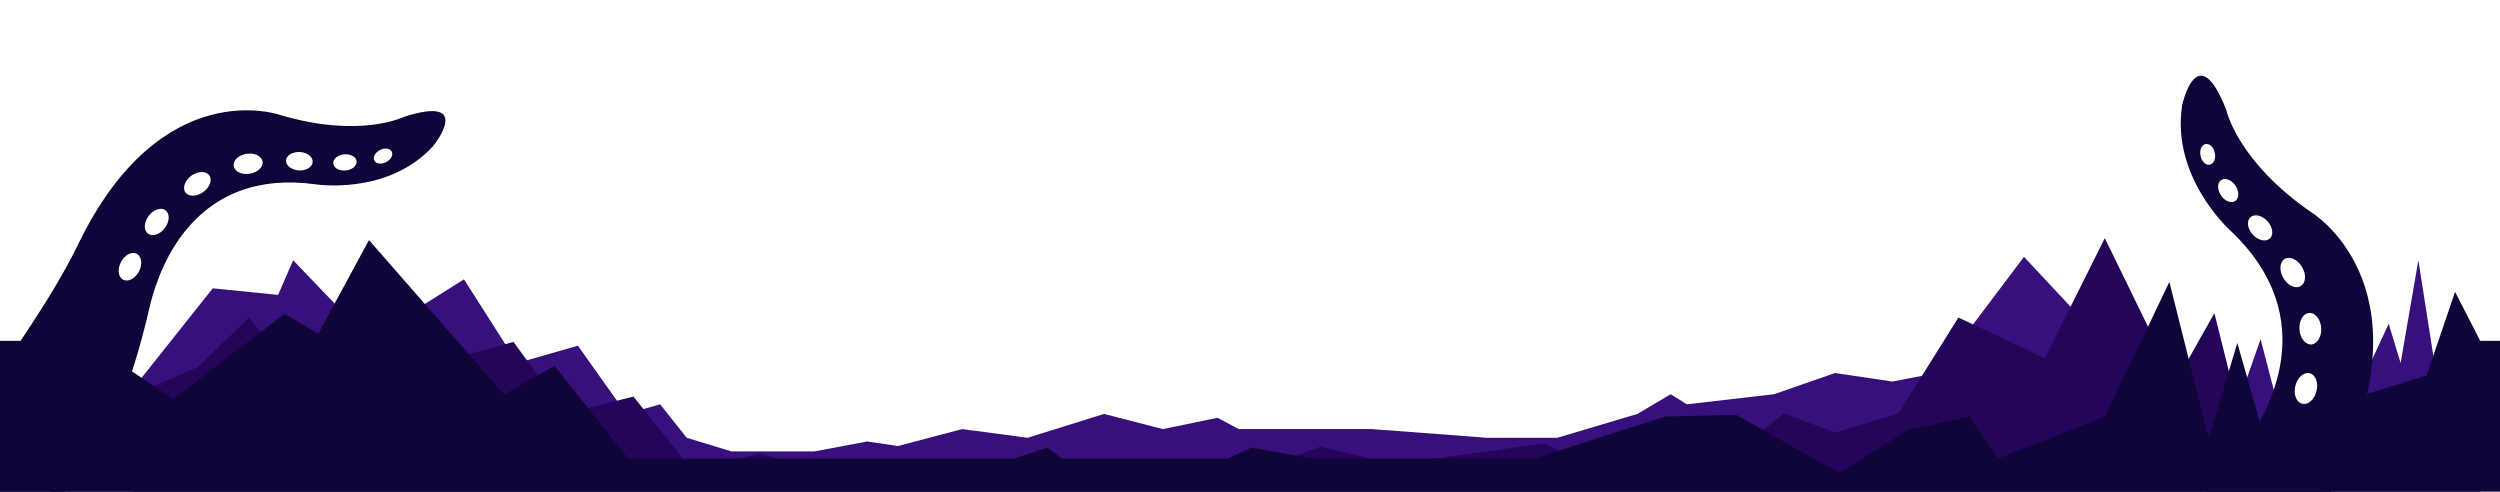 <?xml version="1.0" encoding="UTF-8" standalone="no"?>
<svg width="3000px" height="590px" viewBox="0 0 3000 590" version="1.1" xmlns="http://www.w3.org/2000/svg" xmlns:xlink="http://www.w3.org/1999/xlink" xmlns:sketch="http://www.bohemiancoding.com/sketch/ns">
    <!-- Generator: Sketch 3.4.4 (17249) - http://www.bohemiancoding.com/sketch -->
    <title>hero</title>
    <desc>Created with Sketch.</desc>
    <defs></defs>
    <g id="hero-post-1.0" stroke="none" stroke-width="1" fill="none" fill-rule="evenodd" sketch:type="MSPage">
        <g id="BG" sketch:type="MSLayerGroup" transform="translate(-99, -229)">
            <!-- <g id="Planets" transform="translate(598.712857, 0.000000)" sketch:type="MSShapeGroup">
                <g id="Left-Big" transform="translate(0.750000, 0.522007)">
                    <g id="Circles" transform="translate(0.628245, 0.487764)" stroke="#C98C81">
                        <ellipse id="Overlay" stroke-width="2" opacity="0.279500933" cx="269.478582" cy="270.279593" rx="269.472879" ry="269.472879"></ellipse>
                        <ellipse id="Overlay" stroke-width="4" opacity="0.274195429" cx="269.478582" cy="270.279593" rx="194.999254" ry="194.999254"></ellipse>
                        <ellipse id="Overlay" stroke-width="6" opacity="0.291511194" cx="269.478582" cy="270.279593" rx="143.94556" ry="143.94556"></ellipse>
                    </g>
                    <path d="M162.254139,272.284968 C162.254139,331.71752 210.408017,379.89688 269.809135,379.89688 C329.210254,379.89688 377.364132,331.71752 377.364132,272.284968 C377.364132,212.852416 329.210254,164.673056 269.809135,164.673056 C210.408017,164.673056 162.254139,212.852416 162.254139,272.284968 Z" id="Planet" fill="#72ACAB"></path>
                    <path d="M428.215295,340.494549 C428.215295,352.793734 438.18043,362.764142 450.47311,362.764142 C462.765789,362.764142 472.730924,352.793734 472.730924,340.494549 C472.730924,328.195365 462.765789,318.224956 450.47311,318.224956 C438.18043,318.224956 428.215295,328.195365 428.215295,340.494549 Z" id="Planet" fill="#C98C81"></path>
                    <path d="M322.966118,395.756697 C322.966118,403.096532 328.913053,409.046615 336.249007,409.046615 C343.584961,409.046615 349.531896,403.096532 349.531896,395.756697 C349.531896,388.416861 343.584961,382.466778 336.249007,382.466778 C328.913053,382.466778 322.966118,388.416861 322.966118,395.756697 Z" id="Planet" fill="#C98C81"></path>
                    <path d="M79.4278343,471.331158 C79.4278343,478.670993 85.3747698,484.621076 92.7107236,484.621076 C100.046677,484.621076 105.993613,478.670993 105.993613,471.331158 C105.993613,463.991322 100.046677,458.041239 92.7107236,458.041239 C85.3747698,458.041239 79.4278343,463.991322 79.4278343,471.331158 Z" id="Planet" fill="#79A69F"></path>
                </g>
                <g id="Right" transform="translate(1512.000000, 125.000000)">
                    <g id="Circles" stroke="#C98C81">
                        <ellipse id="Overlay" stroke-width="2" opacity="0.283348881" cx="188.464547" cy="189.004074" rx="188.342258" ry="188.342258"></ellipse>
                        <ellipse id="Overlay" stroke-width="4" opacity="0.22603778" cx="188.464547" cy="189.004074" rx="131.388609" ry="131.388609"></ellipse>
                        <ellipse id="Overlay" stroke-width="6" opacity="0.291511194" cx="188.464547" cy="189.004074" rx="100.793128" ry="100.793128"></ellipse>
                    </g>
                    <path d="M139.805525,180.304172 C139.805525,208.092834 162.320659,230.619882 190.094624,230.619882 C217.868589,230.619882 240.383722,208.092834 240.383722,180.304172 C240.383722,152.51551 217.868589,129.988462 190.094624,129.988462 C162.320659,129.988462 139.805525,152.51551 139.805525,180.304172 Z" id="Planet" fill="#3E8B8A"></path>
                    <path d="M221.839038,197.738452 C221.839038,205.692345 228.283499,212.140216 236.233184,212.140216 C244.18287,212.140216 250.627331,205.692345 250.627331,197.738452 C250.627331,189.78456 244.18287,183.336689 236.233184,183.336689 C228.283499,183.336689 221.839038,189.78456 221.839038,197.738452 Z" id="Planet" fill="#CA8C81"></path>
                    <path d="M70.9596693,176.110421 C70.9596693,188.05528 80.6377203,197.738452 92.5762615,197.738452 C104.514803,197.738452 114.192854,188.05528 114.192854,176.110421 C114.192854,164.165562 104.514803,154.48239 92.5762615,154.48239 C80.6377203,154.48239 70.9596693,164.165562 70.9596693,176.110421 Z" id="Planet" fill="#CA8C81"></path>
                    <path d="M365.12665,180.304172 C365.12665,185.875239 369.640481,190.391459 375.208602,190.391459 C380.776723,190.391459 385.290554,185.875239 385.290554,180.304172 C385.290554,174.733105 380.776723,170.216885 375.208602,170.216885 C369.640481,170.216885 365.12665,174.733105 365.12665,180.304172 Z" id="Planet" fill="#CA8C81"></path>
                    <path d="M253.117653,292.627271 C253.117653,300.099811 259.172109,306.157471 266.640697,306.157471 C274.109285,306.157471 280.163741,300.099811 280.163741,292.627271 C280.163741,285.154731 274.109285,279.097071 266.640697,279.097071 C259.172109,279.097071 253.117653,285.154731 253.117653,292.627271 Z" id="Planet" fill="#79A69F"></path>
                </g>
            </g> -->
            <g id="Rocks" transform="translate(0, 206.5)" sketch:type="MSShapeGroup">
                <g id="Back" transform="translate(122, 330)" fill="#38107d">
                    <path d="M232.328,38.488 L310.723,46.367 L328.781,4.797 L419.531,99.477 L533.754,27.699 L597.77,128.125 L670.492,107.355 L728.605,189.203 L769.152,177.66 L801.078,217.84 L854.773,234.184 L954.414,234.184 L1017.492,222.27 L1054.578,227.719 L1131.523,207.406 L1210.148,217.84 L1301.863,189.203 L1372.297,207.406 L1438.051,193.891 L1463.496,207.406 L1623.398,207.406 L1761.637,217.84 L1845.711,217.84 L1941.91,189.203 L1981.805,165.562 L2001.184,177.66 L2105.871,165.562 L2178.973,140.125 L2247.953,150.348 L2300.754,140.125 L2405.801,0.68 L2575.543,182.527 L2660.543,182.527 L2689.73,99.477 L2720.398,217.84 L2772.352,234.184 L2843.426,81.074 L2857.746,128.125 L2879.027,4.797 L2904.246,165.562 L2918.566,81.074 L2961.816,330.445 L0.09,330.445 L232.328,38.488 Z" id="Mountains-Back"></path>
                </g>
                <g id="Mid" transform="translate(208, 308)" fill="#24055a">
                    <path d="M0.398,210.528 L128.234,155.067 L189.867,95.543 L266.863,190.41 L507.182,124.746 L569.797,210.528 L651.156,190.41 L721.826,279.016 L803.061,258.575 L872.268,279.016 L921.266,279.016 L1074.988,279.016 L1290.156,279.016 L1418.992,271.691 L1475.562,250.406 L1563.605,271.691 L1745.137,246.375 L1820.268,286.117 L2002.303,233.692 L2032.023,210.528 L2092.986,233.692 L2169.158,210.528 L2241.09,95.543 L2344.902,144.293 L2416.76,0.27 L2501.32,173.594 L2548.277,90.227 L2583.969,233.692 L2851.934,430.973 L86.203,368.309 L0.398,210.528 Z" id="Mountains-Mid"></path>
                </g>
                <g id="Front" fill="#100539">
                    <g id="Seamless" transform="translate(50, 431.5)">
                        <rect id="Seamless-left" x="0" y="0" width="185" height="180"></rect>
                        <rect id="Seamless-right" x="2982" y="0" width="185" height="180"></rect>
                    </g>
                    <path d="M53.391,578.969 L189.098,422.832 L306.924,501.18 L440.484,399.066 L481.02,422.832 L541.781,310.609 L703.992,496.109 L764.367,461.477 L852.777,572.734 L1316.035,572.734 L1355.922,559.582 L1372.906,572.734 L1571.953,572.734 L1600.764,559.582 L1673.859,572.734 L1940.074,572.734 L2097.195,522.297 L2182.336,520.297 L2305.984,590.016 L2388.609,538.617 L2461.812,522.297 L2496.445,572.734 L2625.105,522.297 L2702.246,360.77 L2749.42,548.721 L2783.793,434.062 L2812.395,534.227 L3010.852,473.098 L3045.094,372.777 L3186.023,647.059 L1531.461,735.531 L60.559,689.539 L53.391,578.969 Z" id="Mountains-Front"></path>
                    <path d="M665.086,371.066 C688.199,487.094 528.389,449.723 368.492,483.42 C143.488,532.345 96.01,387.995 96.01,387.995 C59.219,294.525 6.21,269.654 6.21,269.654 C-67.171,219.457 11.741,220.488 11.741,220.488 C92.956,226.193 135.72,303.846 135.72,303.846 C207.855,427.477 324.924,391.731 371.076,371.066 C452.638,332.897 641.973,255.037 665.086,371.066 Z M367.844,414.99 C369.003,421.528 362.277,428.254 352.666,430.047 C343.217,431.786 334.468,427.728 333.269,421.245 C332.096,414.532 338.944,407.805 348.379,406.067 C357.99,404.395 366.617,408.331 367.844,414.99 Z M305.851,425.531 C306.081,432.244 298.262,437.811 288.584,437.932 C278.852,438.161 270.98,432.716 270.872,426.111 C270.872,419.33 278.515,413.831 288.247,413.656 C297.912,413.467 305.851,418.872 305.851,425.531 Z M239.236,420.665 C237.254,427.027 228.115,429.925 218.895,427.216 C209.688,424.426 203.663,416.958 205.523,410.528 C207.437,404.099 216.63,401.093 225.918,403.977 C235.111,406.754 241.15,414.168 239.236,420.665 Z M178.578,394.366 C174.116,399.286 164.613,397.952 157.657,391.239 C150.54,384.688 148.559,375.36 153.034,370.44 C157.549,365.52 167.106,366.895 174.116,373.567 C181.179,380.118 183.336,389.487 178.578,394.366 Z M134.607,349.062 C129.62,352.539 121.465,349.291 116.423,342.052 C111.436,334.814 111.436,326.119 116.531,322.642 C121.586,319.164 129.62,322.305 134.729,329.476 C139.703,336.836 139.703,345.516 134.607,349.062 Z M102.513,302.193 C98.63,305.779 91.041,304.107 85.892,298.419 C80.568,292.744 79.57,285.155 83.506,281.502 C87.51,277.917 94.87,279.602 100.208,285.276 C105.532,291.019 106.57,298.54 102.513,302.193 Z M55.59,267.901 C49.686,265.232 46.37,259.719 48.284,255.662 C50.037,251.51 56.412,250.351 62.303,253.128 C68.221,255.783 71.59,261.35 69.542,265.408 C67.749,269.465 61.386,270.678 55.59,267.901 Z" id="Left-arm" transform="translate(321.148, 357.014) rotate(128) translate(-321.148, -357.014) "></path>
                    <path d="M3156.529,521.546 C3181.431,646.555 3009.251,606.291 2836.978,642.596 C2594.56,695.307 2543.407,539.785 2543.407,539.785 C2503.769,439.08 2446.657,412.284 2446.657,412.284 C2367.597,358.202 2452.616,359.313 2452.616,359.313 C2540.117,365.46 2586.191,449.123 2586.191,449.123 C2663.909,582.323 2790.039,543.811 2839.763,521.546 C2916.758,473.313 3131.627,396.537 3156.529,521.546 Z M2836.28,568.869 C2837.529,575.913 2830.283,583.16 2819.928,585.091 C2809.747,586.965 2800.322,582.594 2799.029,575.608 C2797.766,568.376 2805.144,561.129 2815.31,559.255 C2825.664,557.455 2834.959,561.695 2836.28,568.869 Z M2769.49,580.226 C2769.737,587.459 2761.314,593.457 2750.886,593.587 C2740.401,593.834 2731.919,587.967 2731.803,580.851 C2731.803,573.546 2740.038,567.621 2750.523,567.432 C2760.936,567.228 2769.49,573.052 2769.49,580.226 Z M2697.718,574.984 C2695.583,581.838 2685.737,584.961 2675.803,582.042 C2665.884,579.035 2659.392,570.99 2661.397,564.062 C2663.459,557.135 2673.363,553.896 2683.37,557.004 C2693.274,559.996 2699.78,567.984 2697.718,574.984 Z M2632.365,546.65 C2627.558,551.95 2617.32,550.513 2609.826,543.28 C2602.158,536.222 2600.023,526.172 2604.845,520.872 C2609.71,515.571 2620.006,517.052 2627.558,524.241 C2635.168,531.299 2637.492,541.392 2632.365,546.65 Z M2584.992,497.838 C2579.619,501.585 2570.832,498.085 2565.401,490.286 C2560.027,482.488 2560.027,473.12 2565.517,469.374 C2570.963,465.627 2579.619,469.011 2585.123,476.737 C2590.482,484.666 2590.482,494.019 2584.992,497.838 Z M2550.413,447.342 C2546.231,451.206 2538.054,449.405 2532.506,443.276 C2526.77,437.162 2525.695,428.986 2529.936,425.05 C2534.249,421.187 2542.179,423.002 2547.93,429.116 C2553.666,435.303 2554.784,443.407 2550.413,447.342 Z M2514.89,407.71 C2512.959,412.081 2506.104,413.388 2499.859,410.396 C2493.498,407.521 2489.926,401.581 2491.988,397.21 C2493.876,392.737 2500.745,391.488 2507.091,394.479 C2513.467,397.34 2517.098,403.338 2514.89,407.71 Z" id="Path" transform="translate(2785.97, 506.406) scale(1, -1) rotate(-103) translate(-2785.97, -506.406) "></path>
                </g>
            </g>
            <!-- <g id="Rocket" transform="translate(2095.792133, 520.571711)" fill="#991F16" sketch:type="MSShapeGroup">
                <path d="M44.0003013,0.0880283831 C44.0003013,0.0880283831 45.102029,23.3228374 45.102029,31.0790263 C48.9980517,39.1382267 59.9264928,79.7139811 59.9264928,122.1498 C59.9264928,164.585618 49.7972525,181.633082 49.7972525,181.633082 L38.5386646,181.633082 C38.5386646,181.633082 28.7602457,164.13207 28.7602457,122.1498 C28.7602457,80.1675292 37.1295644,49.7255376 43.1103263,31.0790263 C43.1103263,23.1987901 44.0003013,0.0880283831 44.0003013,0.0880283831 Z" id="Path-24"></path>
                <path d="M23.4158729,121.146437 L21.3671536,155.45974 L44.5220103,153.656531 C44.5220103,153.656531 44.2823147,157.794026 44.2823147,162.852186 C14.8566067,157.794026 11.186227,193.492524 4.3468254,212.131928 L0.287505545,213.236079 L19.4147003,121.269193 L23.4158729,121.146437 Z" id="Path-25"></path>
                <path d="M67.0805353,121.146437 L65.031816,155.45974 L88.1866726,153.656531 C88.1866726,153.656531 87.946977,157.794026 87.946977,162.852186 C58.5212691,157.794026 54.8508893,193.492524 48.0114877,212.131928 L43.9521679,213.236079 L63.0793626,121.269193 L67.0805353,121.146437 Z" id="Path-25" transform="translate(66.069420, 167.191258) scale(-1, 1) translate(-66.069420, -167.191258) "></path>
            </g> -->
            <!-- <g id="Octocat" transform="translate(1023.108965, 704.000000)" fill="#991F16" sketch:type="MSShapeGroup">
                <path d="M67.4108023,24.865868 C67.4108023,23.3108701 68.343651,22.0272369 68.343651,22.0272369 L53.0155363,22.4839788 C53.0155363,22.4839788 64.9181798,23.5185267 64.9181798,24.4504063 C64.9181798,25.4109474 59.4173246,27.0176234 59.4173246,27.0176234 L68.343651,27.704499 C68.343651,27.704499 67.4108023,26.4208658 67.4108023,24.865868 Z" id="Fire" transform="translate(60.679594, 24.865868) scale(-1, 1) translate(-60.679594, -24.865868) "></path>
                <path d="M25.7146575,30.0560932 C46.4136628,30.0560932 51.4293145,30.9606869 51.429315,26.241812 C51.4293154,21.5229371 31.0635579,20.7053086 25.7146575,20.7053086 C20.365757,20.7053086 1.63285706e-15,21.2624594 0,26.241812 C1.61520821e-15,31.2211646 5.01565219,30.0560932 25.7146575,30.0560932 Z" id="Ship" transform="translate(25.714657, 25.439900) scale(1, -1) translate(-25.714657, -25.439900) "></path>
                <path d="M23.2273465,24.4964599 C23.2273465,24.0788264 23.2165896,22.5157805 23.2115953,21.5465003 C19.9845034,22.2482008 19.3035485,20.1778676 19.3035485,20.1778676 C18.7758806,18.8372798 18.0155931,18.4805709 18.0155931,18.4805709 C16.9631385,17.760622 18.0949258,17.7754129 18.0949258,17.7754129 C19.2597523,17.8572427 19.8730918,18.9709736 19.8730918,18.9709736 C20.9076822,20.7441454 22.5867304,20.2314604 23.2486685,19.9350673 C23.3527806,19.1855368 23.6533996,18.6736201 23.9851369,18.3839502 C21.4086498,18.0908227 18.7001976,17.0959948 18.7001976,12.6512518 C18.7001976,11.3850024 19.1533351,10.35022 19.8953741,9.53787645 C19.7749345,9.24551729 19.3778869,8.06570783 20.0077461,6.46791313 C20.0077461,6.46791313 20.9818284,6.15634509 23.1985333,7.65713494 C24.1238251,7.40012011 25.1161558,7.27122852 26.1019556,7.26661839 C27.0877554,7.27122852 28.0808545,7.40012011 29.0078751,7.65713494 C31.2218907,6.15634509 32.1944363,6.46791313 32.1944363,6.46791313 C32.8260243,8.06570783 32.4287847,9.24551729 32.308345,9.53787645 C33.0521128,10.35022 33.5021769,11.3850024 33.5021769,12.6512518 C33.5021769,17.1067517 30.7885383,18.0875572 28.2055201,18.37473 C28.6215845,18.7347044 28.9923159,19.4406307 28.9923159,20.5228591 C28.9923159,22.0749366 28.9763243,24.249323 28.9763243,24.4964599 C28.3181066,24.6777534 27.2886214,24.8553294 26.1019554,24.8569588 C24.9152894,24.8553305 23.9625279,24.6899309 23.2273465,24.4964599 Z"></path>
                <path d="M25.8404281,24.2589466 C30.6199845,24.2589466 33.6800941,23.8781293 36.0443746,22.7581243 C39.0038557,21.3561613 40.5345181,18.817576 40.5345181,14.908162 C40.5345181,6.7928402 33.9557499,0.214072025 25.8404281,0.214072025 C17.7251063,0.214072025 11.1463381,6.7928402 11.1463381,14.908162 C11.1463381,18.817576 12.6770005,21.3561613 15.6364816,22.7581243 C18.0007622,23.8781293 21.0608717,24.2589466 25.8404281,24.2589466 L25.8404281,24.2589466 Z M25.8404281,22.255207 C16.266435,22.255207 12.4821645,20.4625255 12.4821645,14.2402488 C12.4821645,6.86268355 18.4628628,0.881985207 25.8404281,0.881985207 C33.2179934,0.881985207 39.1986917,6.86268355 39.1986917,14.2402488 C39.1986917,20.4625255 35.4144212,22.255207 25.8404281,22.255207 L25.8404281,22.255207 Z" id="Shape"></path>
            </g> -->
        </g>
    </g>
</svg>
